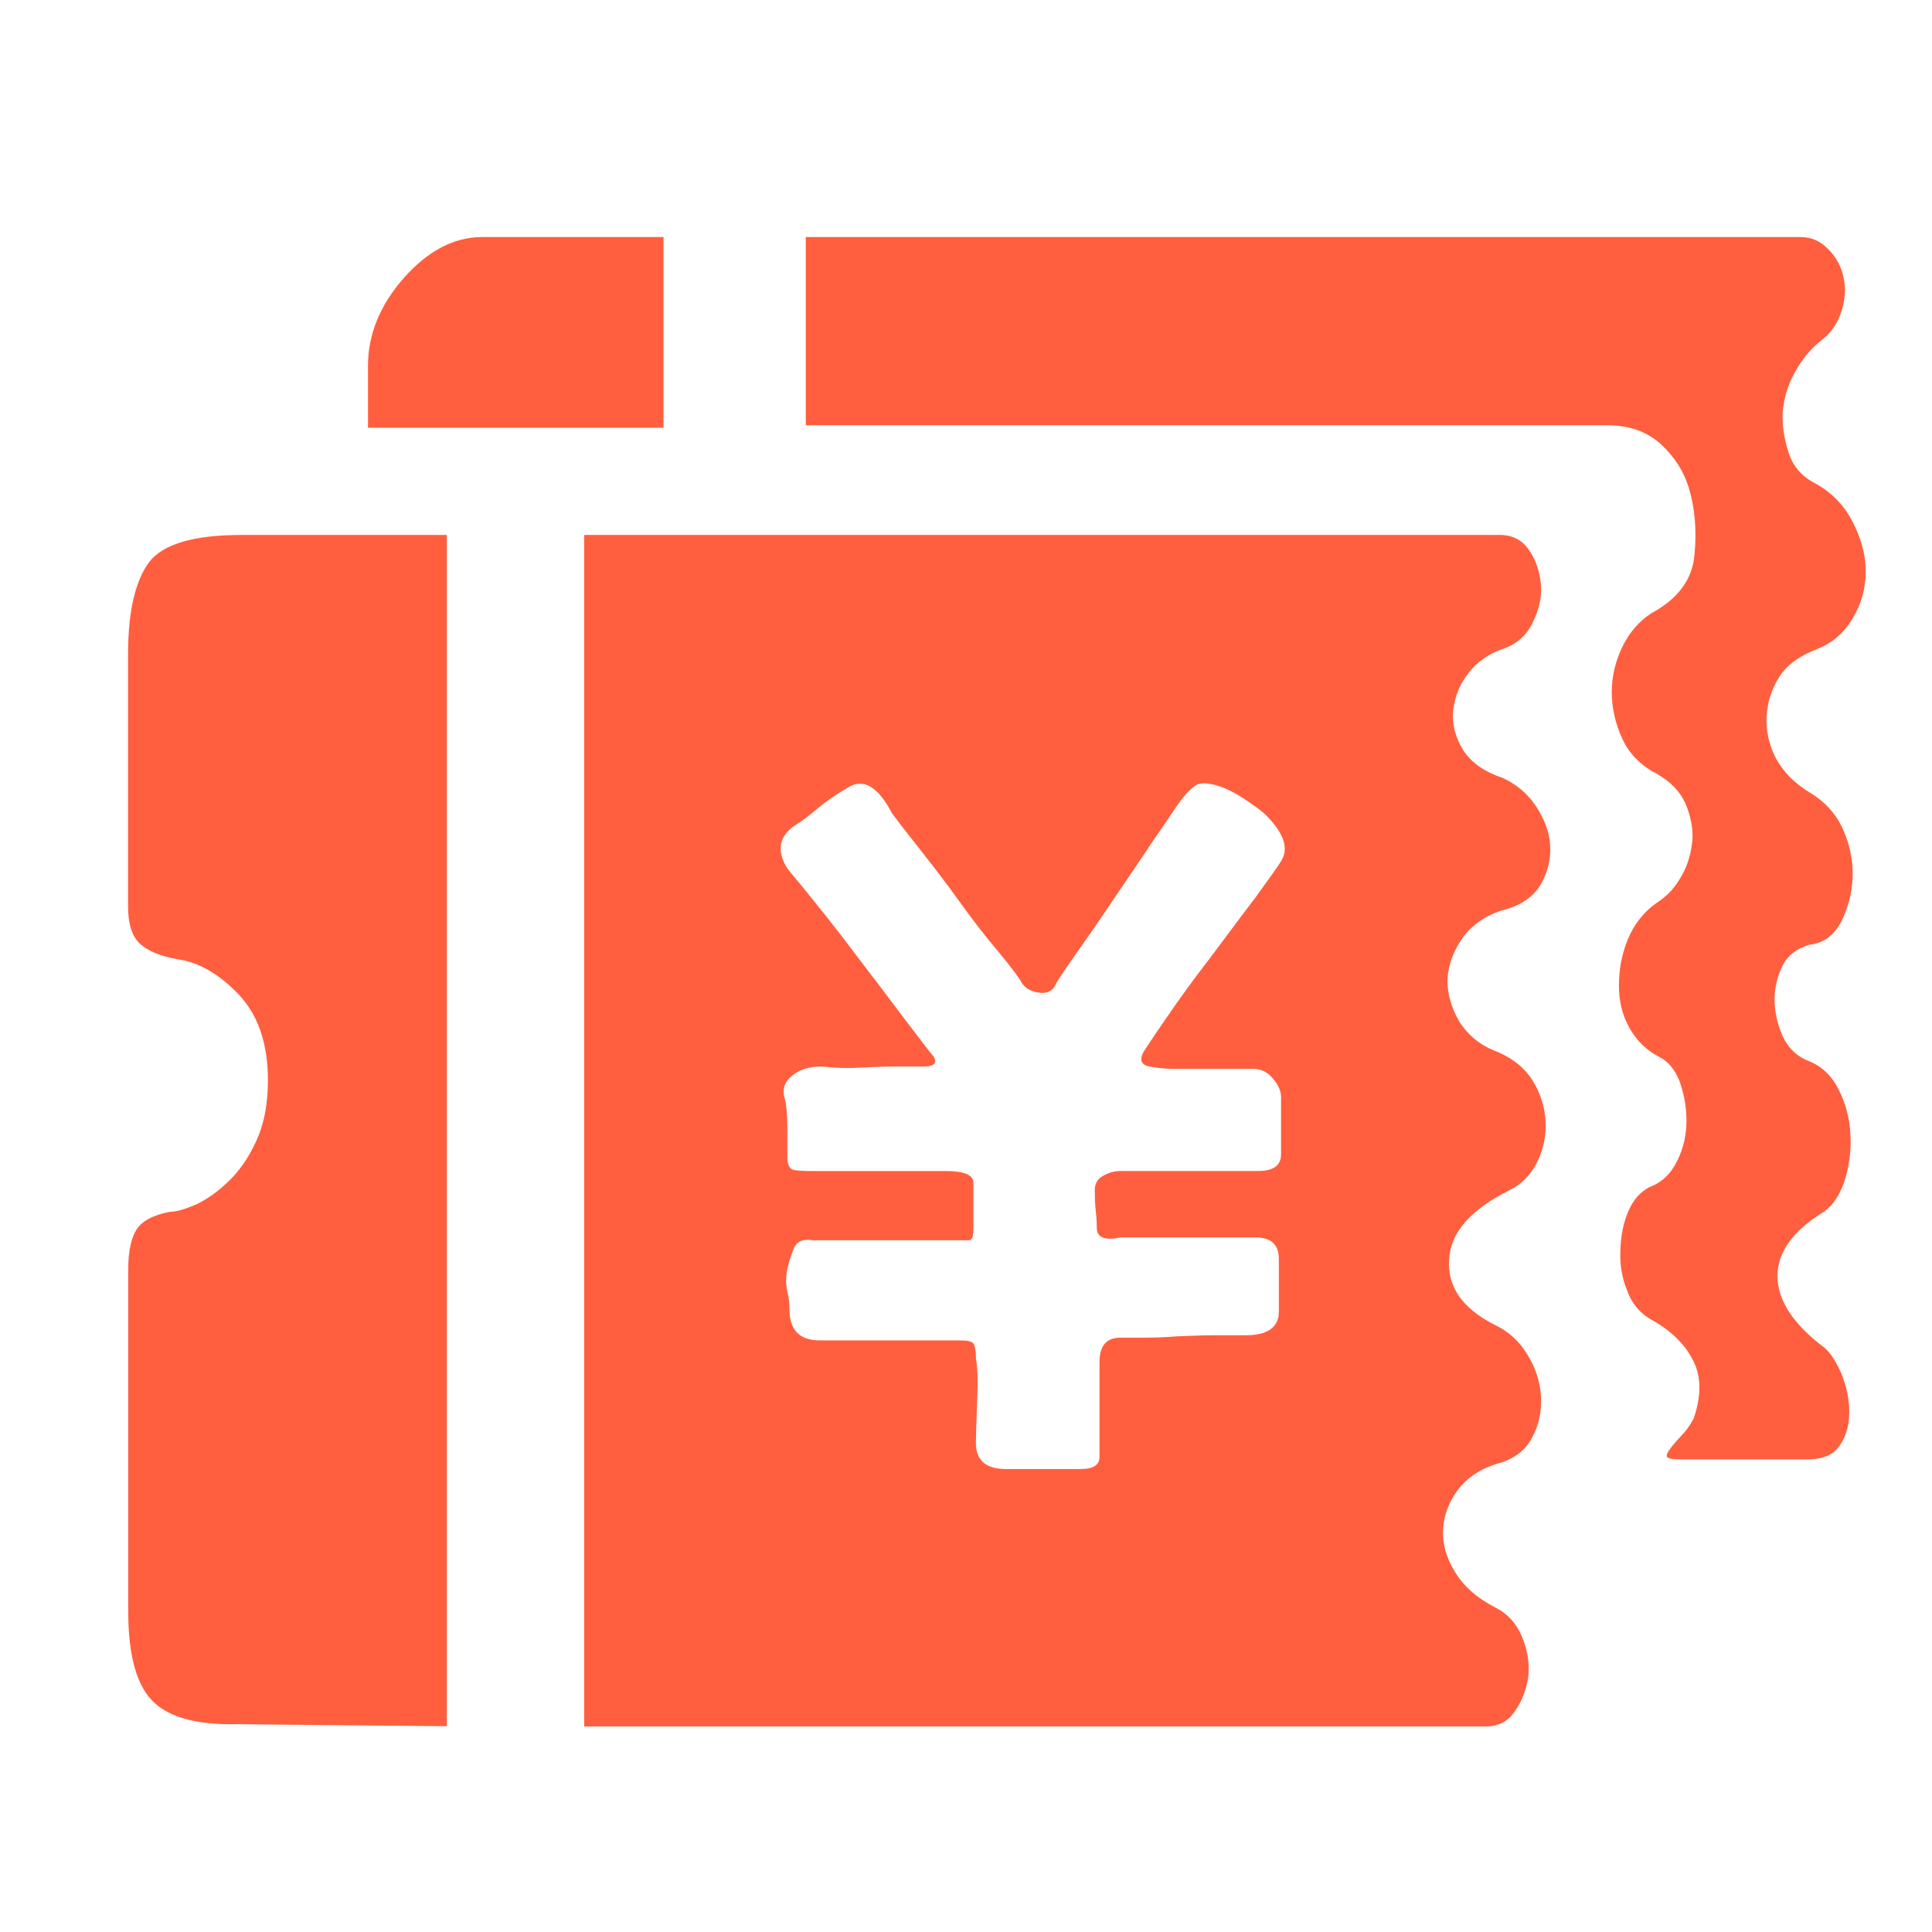 <?xml version="1.0" standalone="no"?><!DOCTYPE svg PUBLIC "-//W3C//DTD SVG 1.1//EN" "http://www.w3.org/Graphics/SVG/1.1/DTD/svg11.dtd"><svg class="icon" width="200px" height="200.00px" viewBox="0 0 1024 1024" version="1.1" xmlns="http://www.w3.org/2000/svg"><path fill="#FF5F3E" d="M67.885 346.703c0-22.72 3.855-38.931 11.136-48.738 7.452-9.7 23.812-14.433 49.467-14.433l108.355 0 0 631.394c0 0-134.287-1.157-108.27-1.157-22.228 0.878-37.903-2.933-46.962-11.456-9.015-8.394-13.641-24.54-13.641-48.053L67.97 672.518c0-9.251 1.542-16.296 4.347-20.729 2.784-4.582 8.801-7.816 17.881-9.529 3.341 0 7.71-1.307 13.619-3.813 5.653-2.633 11.457-6.723 17.174-12.185 5.717-5.46 10.707-12.463 14.797-21.435 4.069-8.758 6.209-19.444 6.209-32.207 0-19.359-5.075-34.413-15.354-45.376-10.3-10.899-21.307-17.345-32.892-18.867-8.929-1.627-15.589-4.497-19.658-8.245-4.155-3.941-6.209-10.386-6.209-19.636L67.885 346.703 67.885 346.703 67.885 346.703 67.885 346.703zM195.042 226.742 195.042 211.538l0-1.285 0-1.284 0-15.118c0-16.703 6.509-32.421 19.144-46.683 12.677-14.262 26.532-21.521 41.329-21.521l96.17 0 0 101.095L195.042 226.741 195.042 226.742 195.042 226.742 195.042 226.742zM959.138 500.714c-6.446 1.799-11.308 5.31-14.24 10.899-2.634 5.31-4.347 11.456-4.347 18.074 0 6.874 1.627 13.319 4.347 19.572 2.933 6.446 7.795 10.899 14.24 13.341 6.552 2.655 11.842 7.667 15.503 15.118 3.79 7.666 5.846 15.568 6.146 24.091 0.428 8.394-0.729 16.489-3.084 23.941-2.505 7.538-6.146 13.064-11.007 16.511-16.446 10.107-24.583 21.435-24.583 34.047s8.073 25.376 24.583 37.774c3.362 2.677 6.295 7.324 9.23 13.834 2.783 6.895 4.218 13.577 4.218 20.45 0 6.724-1.499 12.464-4.861 17.495-3.363 5.162-9.08 7.667-17.303 7.667L891.362 773.528c-4.711 0-7.495-0.429-7.795-1.435-0.428-0.857 0.149-2.228 1.649-4.218 1.649-2.228 3.641-4.519 6.146-7.174 2.505-2.505 4.497-5.46 6.295-8.823 4.07-11.756 4.07-21.863 0-30.257-4.218-8.545-11.007-15.546-21.092-21.435-6.552-3.362-11.435-8.674-14.069-15.996-2.933-7.024-4.069-14.412-3.64-22.014 0.277-7.666 1.627-14.262 4.198-20.15 2.505-6.018 6.295-10.236 11.027-12.741 6.703-2.528 11.564-7.174 14.776-13.855 3.384-6.595 5.01-13.834 5.01-21.435 0-7.603-1.434-14.562-3.641-20.858-2.505-6.317-6.146-10.77-11.284-13.191-6.446-3.512-11.585-8.394-15.375-15.289-3.704-6.446-5.503-13.962-5.503-22.421 0-8.545 1.499-16.639 4.861-24.69 3.362-8.008 8.502-14.54 15.932-19.572 5.161-3.341 9.23-7.945 12.441-13.834 3.512-6.017 5.01-12.185 5.717-18.93 0.429-6.81-1.134-13.256-3.79-19.573-2.933-6.381-8.073-11.542-15.503-15.761-8.073-4.155-14.219-10.407-17.859-18.288-3.662-8.008-5.589-16.36-5.589-24.669 0-8.523 1.927-16.424 5.589-24.069 3.641-7.474 8.779-13.491 15.354-17.817 13.941-7.452 21.799-17.859 22.871-30.815 1.284-13.041 0.277-25.161-3.063-35.911-2.655-8.545-7.452-16.061-14.668-22.828-7.495-6.81-17.002-10.086-28.438-10.086L427.084 225.393l0-99.747 527.321 0c5.717 0 10.429 2.162 14.519 6.317 4.219 4.241 7.004 9.252 8.223 15.204 1.285 5.868 0.857 11.971-1.306 18.288-1.928 6.231-5.846 11.692-11.714 15.91-4.989 4.219-9.358 9.529-12.998 16.339-3.79 6.746-5.589 13.619-6.295 20.857-0.277 7.259 0.857 14.262 3.213 21.521 2.356 7.088 6.874 12.398 13.512 15.782 9.23 5.01 15.932 11.971 20.365 20.729 4.582 8.823 6.937 17.623 6.937 26.382 0 8.951-2.356 17.131-6.852 24.669-4.518 7.667-10.727 13.191-19.015 16.404-9.08 3.512-15.804 8.245-19.808 14.561-4.218 6.381-6.274 13.32-6.852 20.772-0.428 7.624 1.135 14.989 4.711 22.099 3.79 7.238 9.786 13.491 18.01 18.502 8.222 4.882 14.368 11.606 18.009 20.151 3.662 8.33 5.162 16.702 4.862 25.247-0.429 8.373-2.506 16.124-6.146 23.342C971.986 495.767 966.633 499.857 959.138 500.714L959.138 500.714 959.138 500.714 959.138 500.714zM798.747 481.784c-9.808 2.527-17.454 7.452-22.892 14.411-5.288 7.302-8.073 14.562-8.63 22.292-0.3 7.538 1.776 15.14 6.146 22.806 4.711 7.452 11.285 12.912 20.493 16.275 8.094 3.512 14.368 8.545 18.458 15.117 4.219 6.895 6.424 13.983 6.852 21.607 0.429 7.602-1.134 14.84-4.347 21.435-3.233 6.746-8.222 11.906-14.797 15.117-20.514 10.257-31.307 22.442-31.95 36.704-1.006 14.283 6.852 25.61 23.299 34.219 7.431 3.362 13.427 8.522 17.86 15.696 4.582 7.152 7.002 14.69 7.516 22.805 0.429 7.817-1.156 15.118-4.518 21.286-3.213 6.595-8.631 10.75-15.932 13.47-9.936 2.527-17.431 7.045-23.02 13.855-5.139 6.595-7.923 13.834-8.351 21.286-0.578 7.816 1.499 15.269 6.146 22.805 4.497 7.667 11.713 13.983 21.5 19.059 6.724 3.384 11.307 8.694 14.22 15.717 2.933 7.303 3.941 14.112 3.233 20.858-1.006 6.746-3.233 12.912-7.002 18.202-3.641 5.61-8.801 8.245-15.525 8.245L309.649 915.052 309.649 283.532 794.956 283.532c6.574 0 11.863 2.591 15.632 8.245 3.661 5.46 5.588 11.478 6.166 18.309 0.429 6.81-1.156 13.47-4.518 20.129-3.213 6.681-8.631 11.392-15.932 13.834-7.431 2.591-13.427 6.809-18.01 12.698-4.582 5.803-7.152 12.484-8.073 19.508-0.706 7.238 0.984 14.048 4.99 20.857 4.218 6.809 11.156 11.82 21.092 15.118 7.302 3.383 13.426 8.394 17.881 15.203 4.411 6.81 7.13 13.619 7.43 20.729 0.429 7.367-1.306 13.962-4.861 20.429C813.115 474.759 807.098 479.278 798.747 481.784L798.747 481.784 798.747 481.784 798.747 481.784zM622.145 566.54c-3.918 0-8.351-0.428-12.998-1.285-4.433-1.006-5.289-3.532-3.084-7.687 1.006-1.499 4.862-7.538 11.864-17.624 7.002-10.257 14.668-20.879 23.448-32.208 8.651-11.477 16.446-22.142 24.154-32.185 7.303-10.129 11.864-16.424 13.449-19.08 4.218-6.595 1.649-14.562-7.431-23.855-1.521-1.735-4.882-4.326-9.936-7.753-4.711-3.298-9.294-5.825-13.384-7.473-6.703-2.42-11.435-2.934-14.348-1.221-2.655 1.67-6.295 5.396-10.364 11.349-1.649 2.441-5.718 8.608-12.441 18.202-6.51 9.893-13.513 20.086-20.944 31.051-7.366 11.027-14.219 20.857-20.364 29.551-6.295 8.951-9.722 14.111-10.45 15.91-1.564 3.234-4.776 4.647-9.359 3.79-4.497-0.857-7.495-2.955-9.079-6.317-0.985-1.628-4.562-6.595-11.222-14.69-6.638-7.817-13.705-16.768-21.006-27.024s-14.497-19.422-21.521-28.396c-7.067-8.886-11.714-14.925-14.283-18.438-7.43-14.262-15.225-18.844-23.363-13.77-5.803 3.32-11.007 6.895-15.589 10.621-4.497 3.962-8.78 7.088-12.87 9.679-8.223 5.739-9.444 13.427-3.704 22.656 13.919 16.767 26.36 32.335 37.089 46.747 8.994 11.757 17.56 22.957 25.954 34.199 8.137 10.77 13.063 17.067 14.648 18.93 1.713 3.233 0 5.032-4.947 5.032l-14.648 0c-4.09 0-10.15 0.129-17.881 0.558-7.923 0.449-15.14 0.3-21.799-0.558-6.489 0-11.928 1.499-16.061 5.011-4.026 3.233-5.311 7.452-3.598 12.463 0.814 3.533 1.242 8.545 1.242 15.14l0 15.418c0 4.09 1.135 6.446 3.704 6.874 2.505 0.364 5.289 0.515 8.651 0.515l71.63 0c9.7 0 14.647 2.076 14.647 6.295l0 23.962c0 4.37-0.729 6.446-2.442 6.446l-6.146 0-12.441 0-24.583 0-24.733 0-14.797 0c-4.861-0.857-8.073 0.429-9.786 3.661-1.564 3.513-2.783 7.303-3.704 11.478-0.857 4.37-0.857 8.245 0 11.885 0.921 3.941 1.113 7.174 1.113 9.551 0 11.028 5.374 16.489 16.104 16.489l74.114 0c4.304 0 6.66 0.557 7.345 1.777 0.814 1.306 1.306 4.09 1.306 8.245 0.857 4.241 1.135 11.756 0.577 22.677-0.363 11.027-0.642 18.116-0.642 21.649 0 9.251 5.353 13.834 15.996 13.834l39.594 0c6.575 0 9.936-2.077 9.936-6.446l0-8.694 0-41.715c0-8.523 3.79-12.764 11.007-12.764l11.157 0c5.717 0 12.292-0.149 19.144-0.728 7.152-0.278 13.812-0.557 20.236-0.557l16.082 0c11.434 0 17.43-4.241 17.43-12.484l0-27.904c0-7.666-4.069-11.456-12.292-11.456l-71.758 0c-8.073 1.799-12.441 0-12.441-5.01 0-2.377-0.128-5.61-0.577-9.401-0.406-3.813-0.492-7.174-0.492-10.685 0-3.234 1.306-5.889 4.218-7.452 3.02-1.799 6.082-2.655 9.294-2.655l72.893 0c8.094 0 12.313-2.806 12.313-8.823l0-30.323c0-3.384-1.435-6.595-4.37-9.957-2.934-3.533-6.423-5.033-10.429-5.033L622.145 566.537 622.145 566.54 622.145 566.54 622.145 566.54zM622.145 566.54" /></svg>